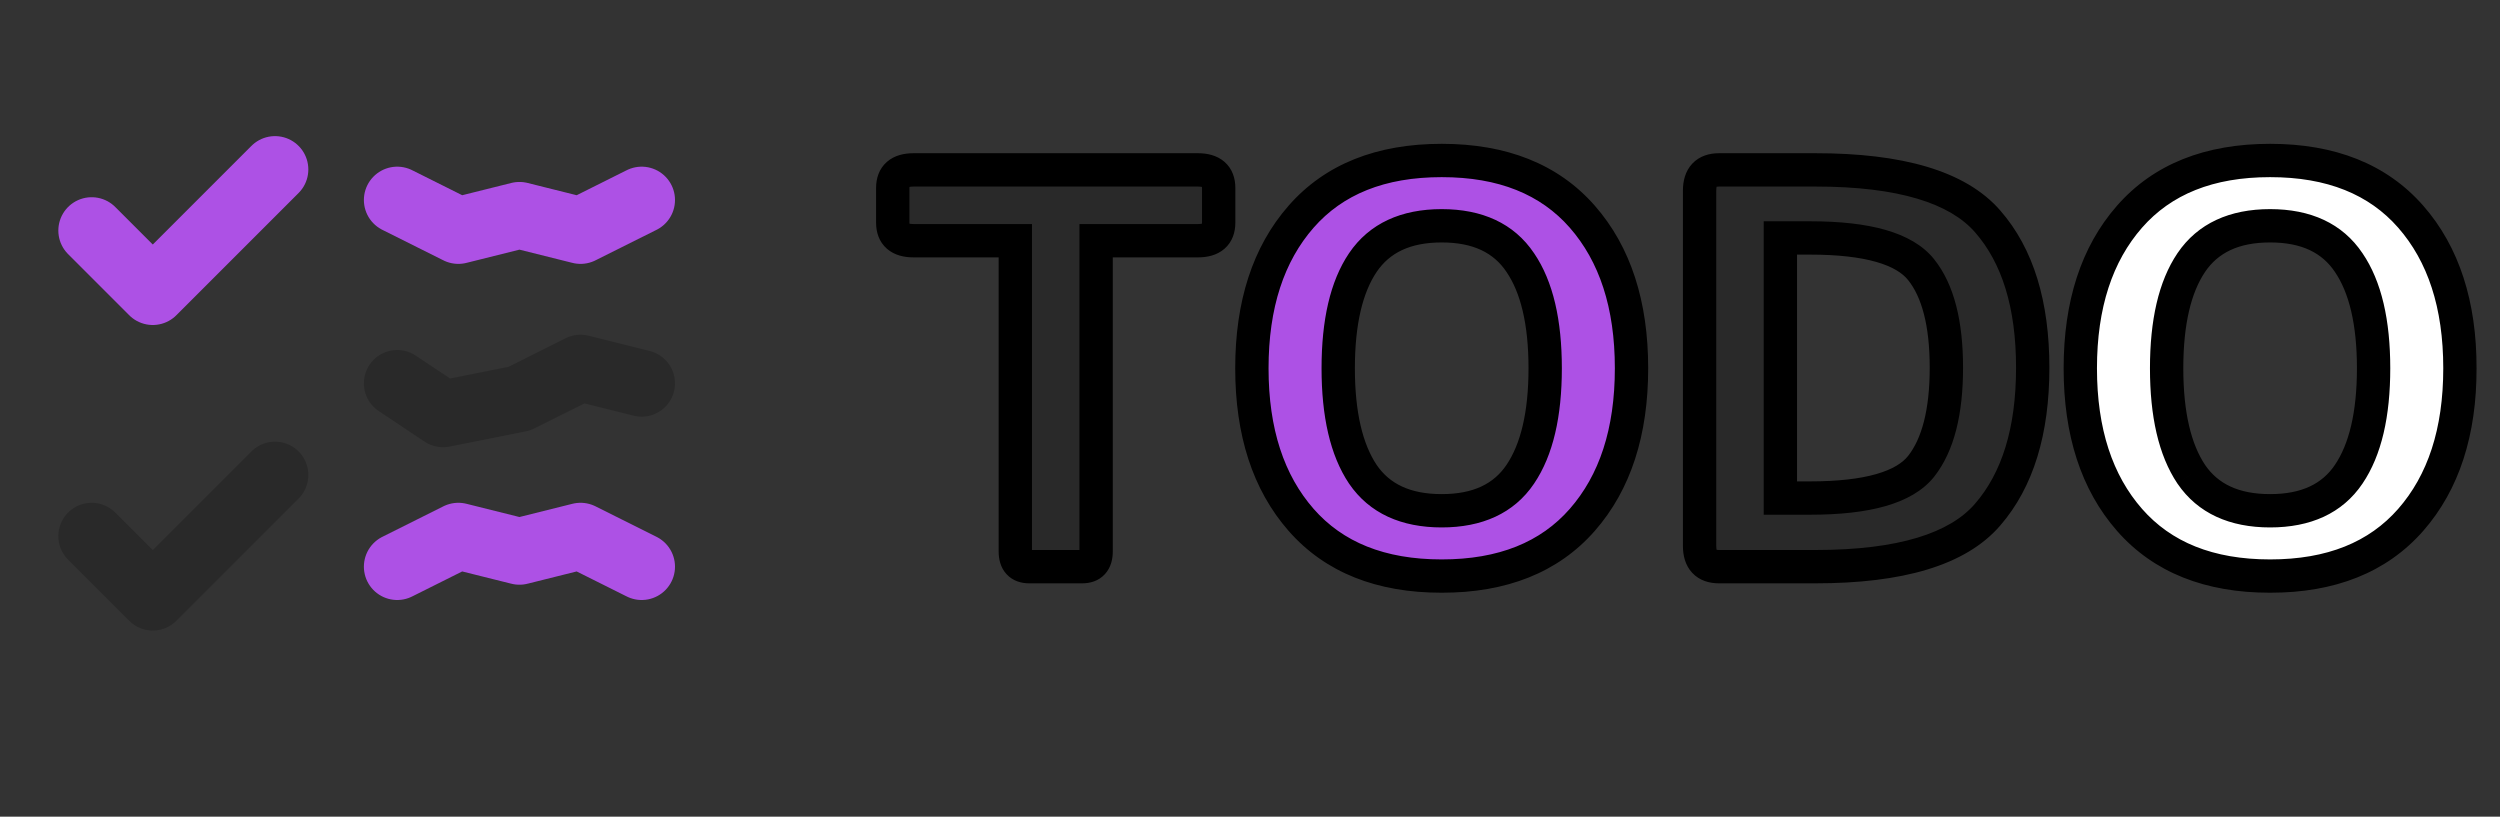 <svg width="150" height="49" viewBox="0 0 150 49" fill="none" xmlns="http://www.w3.org/2000/svg">
<rect x="0" y="0" width="150" height="49" fill="#333333" stroke="none"/>
<path d="M5.5 32.167L9.167 35.833L16.5 28.5" stroke="#292929" stroke-width="4" stroke-linecap="round" stroke-linejoin="round"/>
<path d="M5.5 13.833L9.167 17.5L16.5 10.167" stroke="#AD51E5" stroke-width="4" stroke-linecap="round" stroke-linejoin="round"/>
<path d="M23.833 12L27.5 13.833L31.167 12.917L34.833 13.833L38.5 12" stroke="#AD51E5" stroke-width="4" stroke-linecap="round" stroke-linejoin="round"/>
<path d="M23.833 23L26.583 24.833L31.167 23.917L34.833 22.083L38.5 23" stroke="#292929" stroke-width="4" stroke-linecap="round" stroke-linejoin="round"/>
<path d="M23.833 34L27.5 32.167L31.167 33.083L34.833 32.167L38.5 34" stroke="#AD51E5" stroke-width="4" stroke-linecap="round" stroke-linejoin="round"/>
<mask id="path-6-outside-1_15282_9" maskUnits="userSpaceOnUse" x="52" y="8" width="97" height="28" fill="black">
<rect fill="white" x="52" y="8" width="97" height="28"/>
<path d="M54.81 14.443C53.98 14.443 53.565 14.084 53.565 13.364V11.273C53.565 10.553 53.98 10.193 54.81 10.193H71.876C72.706 10.193 73.121 10.553 73.121 11.273V13.364C73.121 14.084 72.706 14.443 71.876 14.443H65.767V33.087C65.767 33.696 65.49 34 64.936 34H61.749C61.196 34 60.919 33.696 60.919 33.087V14.443H54.81ZM103.137 34C102.362 34 101.975 33.585 101.975 32.755V11.438C101.975 10.608 102.362 10.193 103.137 10.193H108.931C114.022 10.193 117.464 11.223 119.257 13.281C121.061 15.34 121.963 18.267 121.963 22.064C121.963 25.86 121.061 28.798 119.257 30.879C117.464 32.96 114.022 34 108.931 34H103.137ZM106.822 29.883H108.615C112.046 29.883 114.265 29.246 115.272 27.974C116.28 26.69 116.783 24.72 116.783 22.064C116.783 19.407 116.28 17.448 115.272 16.186C114.265 14.914 112.046 14.277 108.615 14.277H106.822V29.883Z"/>
<path d="M75.113 22.097C75.113 18.278 76.098 15.246 78.068 12.999C80.038 10.752 82.85 9.629 86.502 9.629C90.154 9.629 92.966 10.752 94.936 12.999C96.906 15.246 97.891 18.278 97.891 22.097C97.891 25.915 96.906 28.948 94.936 31.194C92.966 33.441 90.154 34.565 86.502 34.565C82.85 34.565 80.038 33.441 78.068 31.194C76.098 28.948 75.113 25.915 75.113 22.097ZM80.293 22.097C80.293 24.864 80.785 26.983 81.77 28.455C82.767 29.916 84.344 30.646 86.502 30.646C88.66 30.646 90.232 29.916 91.217 28.455C92.213 26.983 92.711 24.864 92.711 22.097C92.711 19.33 92.213 17.216 91.217 15.755C90.232 14.283 88.66 13.547 86.502 13.547C84.344 13.547 82.767 14.283 81.77 15.755C80.785 17.216 80.293 19.33 80.293 22.097Z"/>
<path d="M124.818 22.097C124.818 18.278 125.803 15.246 127.773 12.999C129.743 10.752 132.555 9.629 136.207 9.629C139.859 9.629 142.671 10.752 144.641 12.999C146.611 15.246 147.596 18.278 147.596 22.097C147.596 25.915 146.611 28.948 144.641 31.194C142.671 33.441 139.859 34.565 136.207 34.565C132.555 34.565 129.743 33.441 127.773 31.194C125.803 28.948 124.818 25.915 124.818 22.097ZM129.998 22.097C129.998 24.864 130.491 26.983 131.476 28.455C132.472 29.916 134.049 30.646 136.207 30.646C138.365 30.646 139.937 29.916 140.922 28.455C141.918 26.983 142.416 24.864 142.416 22.097C142.416 19.33 141.918 17.216 140.922 15.755C139.937 14.283 138.365 13.547 136.207 13.547C134.049 13.547 132.472 14.283 131.476 15.755C130.491 17.216 129.998 19.33 129.998 22.097Z"/>
</mask>
<path d="M54.81 14.443C53.98 14.443 53.565 14.084 53.565 13.364V11.273C53.565 10.553 53.98 10.193 54.81 10.193H71.876C72.706 10.193 73.121 10.553 73.121 11.273V13.364C73.121 14.084 72.706 14.443 71.876 14.443H65.767V33.087C65.767 33.696 65.49 34 64.936 34H61.749C61.196 34 60.919 33.696 60.919 33.087V14.443H54.81ZM103.137 34C102.362 34 101.975 33.585 101.975 32.755V11.438C101.975 10.608 102.362 10.193 103.137 10.193H108.931C114.022 10.193 117.464 11.223 119.257 13.281C121.061 15.34 121.963 18.267 121.963 22.064C121.963 25.86 121.061 28.798 119.257 30.879C117.464 32.96 114.022 34 108.931 34H103.137ZM106.822 29.883H108.615C112.046 29.883 114.265 29.246 115.272 27.974C116.28 26.69 116.783 24.72 116.783 22.064C116.783 19.407 116.28 17.448 115.272 16.186C114.265 14.914 112.046 14.277 108.615 14.277H106.822V29.883Z" fill="#292929"/>
<path d="M75.113 22.097C75.113 18.278 76.098 15.246 78.068 12.999C80.038 10.752 82.85 9.629 86.502 9.629C90.154 9.629 92.966 10.752 94.936 12.999C96.906 15.246 97.891 18.278 97.891 22.097C97.891 25.915 96.906 28.948 94.936 31.194C92.966 33.441 90.154 34.565 86.502 34.565C82.85 34.565 80.038 33.441 78.068 31.194C76.098 28.948 75.113 25.915 75.113 22.097ZM80.293 22.097C80.293 24.864 80.785 26.983 81.77 28.455C82.767 29.916 84.344 30.646 86.502 30.646C88.66 30.646 90.232 29.916 91.217 28.455C92.213 26.983 92.711 24.864 92.711 22.097C92.711 19.33 92.213 17.216 91.217 15.755C90.232 14.283 88.66 13.547 86.502 13.547C84.344 13.547 82.767 14.283 81.77 15.755C80.785 17.216 80.293 19.33 80.293 22.097Z" fill="#AD51E5"/>
<path d="M124.818 22.097C124.818 18.278 125.803 15.246 127.773 12.999C129.743 10.752 132.555 9.629 136.207 9.629C139.859 9.629 142.671 10.752 144.641 12.999C146.611 15.246 147.596 18.278 147.596 22.097C147.596 25.915 146.611 28.948 144.641 31.194C142.671 33.441 139.859 34.565 136.207 34.565C132.555 34.565 129.743 33.441 127.773 31.194C125.803 28.948 124.818 25.915 124.818 22.097ZM129.998 22.097C129.998 24.864 130.491 26.983 131.476 28.455C132.472 29.916 134.049 30.646 136.207 30.646C138.365 30.646 139.937 29.916 140.922 28.455C141.918 26.983 142.416 24.864 142.416 22.097C142.416 19.33 141.918 17.216 140.922 15.755C139.937 14.283 138.365 13.547 136.207 13.547C134.049 13.547 132.472 14.283 131.476 15.755C130.491 17.216 129.998 19.33 129.998 22.097Z" fill="white"/>
<path d="M65.767 14.443V13.443H64.767V14.443H65.767ZM60.919 14.443H61.919V13.443H60.919V14.443ZM54.81 13.443C54.671 13.443 54.587 13.428 54.542 13.415C54.501 13.403 54.507 13.397 54.531 13.418C54.557 13.441 54.572 13.467 54.576 13.477C54.577 13.481 54.565 13.45 54.565 13.364H52.565C52.565 13.918 52.731 14.505 53.221 14.929C53.683 15.33 54.273 15.443 54.81 15.443V13.443ZM54.565 13.364V11.273H52.565V13.364H54.565ZM54.565 11.273C54.565 11.186 54.577 11.155 54.576 11.159C54.572 11.169 54.557 11.196 54.531 11.219C54.507 11.239 54.501 11.233 54.542 11.222C54.587 11.209 54.671 11.193 54.81 11.193V9.193C54.273 9.193 53.683 9.307 53.221 9.707C52.731 10.132 52.565 10.718 52.565 11.273H54.565ZM54.81 11.193H71.876V9.193H54.81V11.193ZM71.876 11.193C72.014 11.193 72.099 11.209 72.143 11.222C72.184 11.233 72.178 11.239 72.155 11.219C72.128 11.196 72.114 11.169 72.11 11.159C72.108 11.155 72.121 11.186 72.121 11.273H74.121C74.121 10.718 73.955 10.132 73.465 9.707C73.002 9.307 72.413 9.193 71.876 9.193V11.193ZM72.121 11.273V13.364H74.121V11.273H72.121ZM72.121 13.364C72.121 13.45 72.108 13.481 72.11 13.477C72.114 13.467 72.128 13.441 72.155 13.418C72.178 13.397 72.184 13.403 72.143 13.415C72.099 13.428 72.014 13.443 71.876 13.443V15.443C72.413 15.443 73.002 15.33 73.465 14.929C73.955 14.505 74.121 13.918 74.121 13.364H72.121ZM71.876 13.443H65.767V15.443H71.876V13.443ZM64.767 14.443V33.087H66.767V14.443H64.767ZM64.767 33.087C64.767 33.166 64.757 33.198 64.758 33.196C64.759 33.191 64.774 33.149 64.819 33.099C64.867 33.047 64.919 33.017 64.955 33.004C64.986 32.993 64.986 33 64.936 33V35C65.393 35 65.912 34.87 66.299 34.444C66.669 34.037 66.767 33.523 66.767 33.087H64.767ZM64.936 33H61.749V35H64.936V33ZM61.749 33C61.7 33 61.7 32.993 61.73 33.004C61.766 33.017 61.819 33.047 61.866 33.099C61.912 33.149 61.926 33.191 61.928 33.196C61.928 33.198 61.919 33.166 61.919 33.087H59.919C59.919 33.523 60.016 34.037 60.386 34.444C60.773 34.87 61.292 35 61.749 35V33ZM61.919 33.087V14.443H59.919V33.087H61.919ZM60.919 13.443H54.81V15.443H60.919V13.443ZM78.068 12.999L77.317 12.34L78.068 12.999ZM81.77 28.455L80.939 29.011L80.944 29.018L81.77 28.455ZM91.217 28.455L90.389 27.895L90.388 27.896L91.217 28.455ZM91.217 15.755L90.386 16.311L90.391 16.318L91.217 15.755ZM81.77 15.755L80.942 15.194L80.941 15.196L81.77 15.755ZM76.113 22.097C76.113 18.452 77.051 15.677 78.82 13.658L77.317 12.34C75.146 14.815 74.113 18.105 74.113 22.097H76.113ZM78.82 13.658C80.559 11.675 83.068 10.629 86.502 10.629V8.629C82.631 8.629 79.518 9.829 77.317 12.34L78.82 13.658ZM86.502 10.629C89.936 10.629 92.445 11.675 94.184 13.658L95.687 12.34C93.486 9.829 90.373 8.629 86.502 8.629V10.629ZM94.184 13.658C95.953 15.677 96.891 18.452 96.891 22.097H98.891C98.891 18.105 97.858 14.815 95.687 12.34L94.184 13.658ZM96.891 22.097C96.891 25.742 95.953 28.517 94.184 30.535L95.687 31.854C97.858 29.378 98.891 26.088 98.891 22.097H96.891ZM94.184 30.535C92.445 32.518 89.936 33.565 86.502 33.565V35.565C90.373 35.565 93.486 34.364 95.687 31.854L94.184 30.535ZM86.502 33.565C83.068 33.565 80.559 32.518 78.82 30.535L77.317 31.854C79.518 34.364 82.631 35.565 86.502 35.565V33.565ZM78.82 30.535C77.051 28.517 76.113 25.742 76.113 22.097H74.113C74.113 26.088 75.146 29.378 77.317 31.854L78.82 30.535ZM79.293 22.097C79.293 24.959 79.798 27.306 80.939 29.011L82.602 27.899C81.773 26.66 81.293 24.768 81.293 22.097H79.293ZM80.944 29.018C82.169 30.815 84.096 31.646 86.502 31.646V29.646C84.591 29.646 83.364 29.017 82.597 27.892L80.944 29.018ZM86.502 31.646C88.907 31.646 90.832 30.815 92.046 29.014L90.388 27.896C89.632 29.017 88.413 29.646 86.502 29.646V31.646ZM92.045 29.015C93.199 27.309 93.711 24.96 93.711 22.097H91.711C91.711 24.767 91.226 26.657 90.389 27.895L92.045 29.015ZM93.711 22.097C93.711 19.234 93.2 16.888 92.043 15.191L90.391 16.318C91.226 17.544 91.711 19.426 91.711 22.097H93.711ZM92.048 15.199C90.835 13.387 88.911 12.547 86.502 12.547V14.547C88.41 14.547 89.628 15.179 90.386 16.311L92.048 15.199ZM86.502 12.547C84.093 12.547 82.166 13.386 80.942 15.194L82.599 16.315C83.368 15.179 84.594 14.547 86.502 14.547V12.547ZM80.941 15.196C79.798 16.892 79.293 19.235 79.293 22.097H81.293C81.293 19.424 81.773 17.54 82.6 16.314L80.941 15.196ZM119.257 13.281L118.503 13.938L118.505 13.94L119.257 13.281ZM119.257 30.879L118.501 30.224L118.499 30.226L119.257 30.879ZM106.822 29.883H105.822V30.883H106.822V29.883ZM115.272 27.974L116.057 28.594L116.059 28.591L115.272 27.974ZM115.272 16.186L114.488 16.807L114.491 16.81L115.272 16.186ZM106.822 14.277V13.277H105.822V14.277H106.822ZM103.137 33C103.03 33 102.978 32.985 102.965 32.98C102.956 32.977 102.975 32.983 102.996 33.006C103.041 33.054 102.975 33.032 102.975 32.755H100.975C100.975 33.308 101.102 33.908 101.534 34.371C101.978 34.847 102.577 35 103.137 35V33ZM102.975 32.755V11.438H100.975V32.755H102.975ZM102.975 11.438C102.975 11.161 103.041 11.139 102.996 11.187C102.975 11.21 102.956 11.216 102.965 11.213C102.978 11.208 103.03 11.193 103.137 11.193V9.193C102.577 9.193 101.978 9.347 101.534 9.822C101.102 10.285 100.975 10.886 100.975 11.438H102.975ZM103.137 11.193H108.931V9.193H103.137V11.193ZM108.931 11.193C113.962 11.193 117.011 12.225 118.503 13.938L120.011 12.624C117.917 10.22 114.082 9.193 108.931 9.193V11.193ZM118.505 13.94C120.096 15.757 120.963 18.416 120.963 22.064H122.963C122.963 18.119 122.025 14.923 120.009 12.622L118.505 13.94ZM120.963 22.064C120.963 25.71 120.097 28.384 118.501 30.224L120.012 31.534C122.025 29.213 122.963 26.009 122.963 22.064H120.963ZM118.499 30.226C117.007 31.958 113.96 33 108.931 33V35C114.084 35 117.921 33.961 120.014 31.532L118.499 30.226ZM108.931 33H103.137V35H108.931V33ZM106.822 30.883H108.615V28.883H106.822V30.883ZM108.615 30.883C110.383 30.883 111.897 30.72 113.128 30.367C114.357 30.014 115.379 29.451 116.057 28.594L114.488 27.353C114.159 27.77 113.568 28.16 112.577 28.444C111.589 28.728 110.278 28.883 108.615 28.883V30.883ZM116.059 28.591C117.268 27.05 117.783 24.814 117.783 22.064H115.783C115.783 24.626 115.292 26.329 114.486 27.356L116.059 28.591ZM117.783 22.064C117.783 19.315 117.268 17.084 116.054 15.563L114.491 16.81C115.291 17.812 115.783 19.499 115.783 22.064H117.783ZM116.057 15.566C115.379 14.71 114.357 14.146 113.128 13.793C111.897 13.44 110.383 13.277 108.615 13.277V15.277C110.278 15.277 111.589 15.433 112.577 15.716C113.568 16 114.159 16.391 114.488 16.807L116.057 15.566ZM108.615 13.277H106.822V15.277H108.615V13.277ZM105.822 14.277V29.883H107.822V14.277H105.822ZM127.773 12.999L127.022 12.34L127.773 12.999ZM131.476 28.455L130.644 29.011L130.649 29.018L131.476 28.455ZM140.922 28.455L140.094 27.895L140.093 27.896L140.922 28.455ZM140.922 15.755L140.091 16.311L140.096 16.318L140.922 15.755ZM131.476 15.755L130.647 15.194L130.646 15.196L131.476 15.755ZM125.818 22.097C125.818 18.452 126.756 15.677 128.525 13.658L127.022 12.34C124.851 14.815 123.818 18.105 123.818 22.097H125.818ZM128.525 13.658C130.264 11.675 132.773 10.629 136.207 10.629V8.629C132.336 8.629 129.223 9.829 127.022 12.34L128.525 13.658ZM136.207 10.629C139.641 10.629 142.15 11.675 143.889 13.658L145.393 12.34C143.191 9.829 140.078 8.629 136.207 8.629V10.629ZM143.889 13.658C145.658 15.677 146.596 18.452 146.596 22.097H148.596C148.596 18.105 147.563 14.815 145.393 12.34L143.889 13.658ZM146.596 22.097C146.596 25.742 145.658 28.517 143.889 30.535L145.393 31.854C147.563 29.378 148.596 26.088 148.596 22.097H146.596ZM143.889 30.535C142.15 32.518 139.641 33.565 136.207 33.565V35.565C140.078 35.565 143.191 34.364 145.393 31.854L143.889 30.535ZM136.207 33.565C132.773 33.565 130.264 32.518 128.525 30.535L127.022 31.854C129.223 34.364 132.336 35.565 136.207 35.565V33.565ZM128.525 30.535C126.756 28.517 125.818 25.742 125.818 22.097H123.818C123.818 26.088 124.851 29.378 127.022 31.854L128.525 30.535ZM128.998 22.097C128.998 24.959 129.503 27.306 130.644 29.011L132.307 27.899C131.478 26.66 130.998 24.768 130.998 22.097H128.998ZM130.649 29.018C131.874 30.815 133.801 31.646 136.207 31.646V29.646C134.297 29.646 133.069 29.017 132.302 27.892L130.649 29.018ZM136.207 31.646C138.613 31.646 140.537 30.815 141.751 29.014L140.093 27.896C139.337 29.017 138.118 29.646 136.207 29.646V31.646ZM141.75 29.015C142.905 27.309 143.416 24.96 143.416 22.097H141.416C141.416 24.767 140.931 26.657 140.094 27.895L141.75 29.015ZM143.416 22.097C143.416 19.234 142.905 16.888 141.748 15.191L140.096 16.318C140.931 17.544 141.416 19.426 141.416 22.097H143.416ZM141.753 15.199C140.54 13.387 138.616 12.547 136.207 12.547V14.547C138.115 14.547 139.333 15.179 140.091 16.311L141.753 15.199ZM136.207 12.547C133.798 12.547 131.871 13.386 130.647 15.194L132.304 16.315C133.073 15.179 134.3 14.547 136.207 14.547V12.547ZM130.646 15.196C129.503 16.892 128.998 19.235 128.998 22.097H130.998C130.998 19.424 131.478 17.54 132.305 16.314L130.646 15.196Z" fill="black" mask="url(#path-6-outside-1_15282_9)"/>
</svg>
